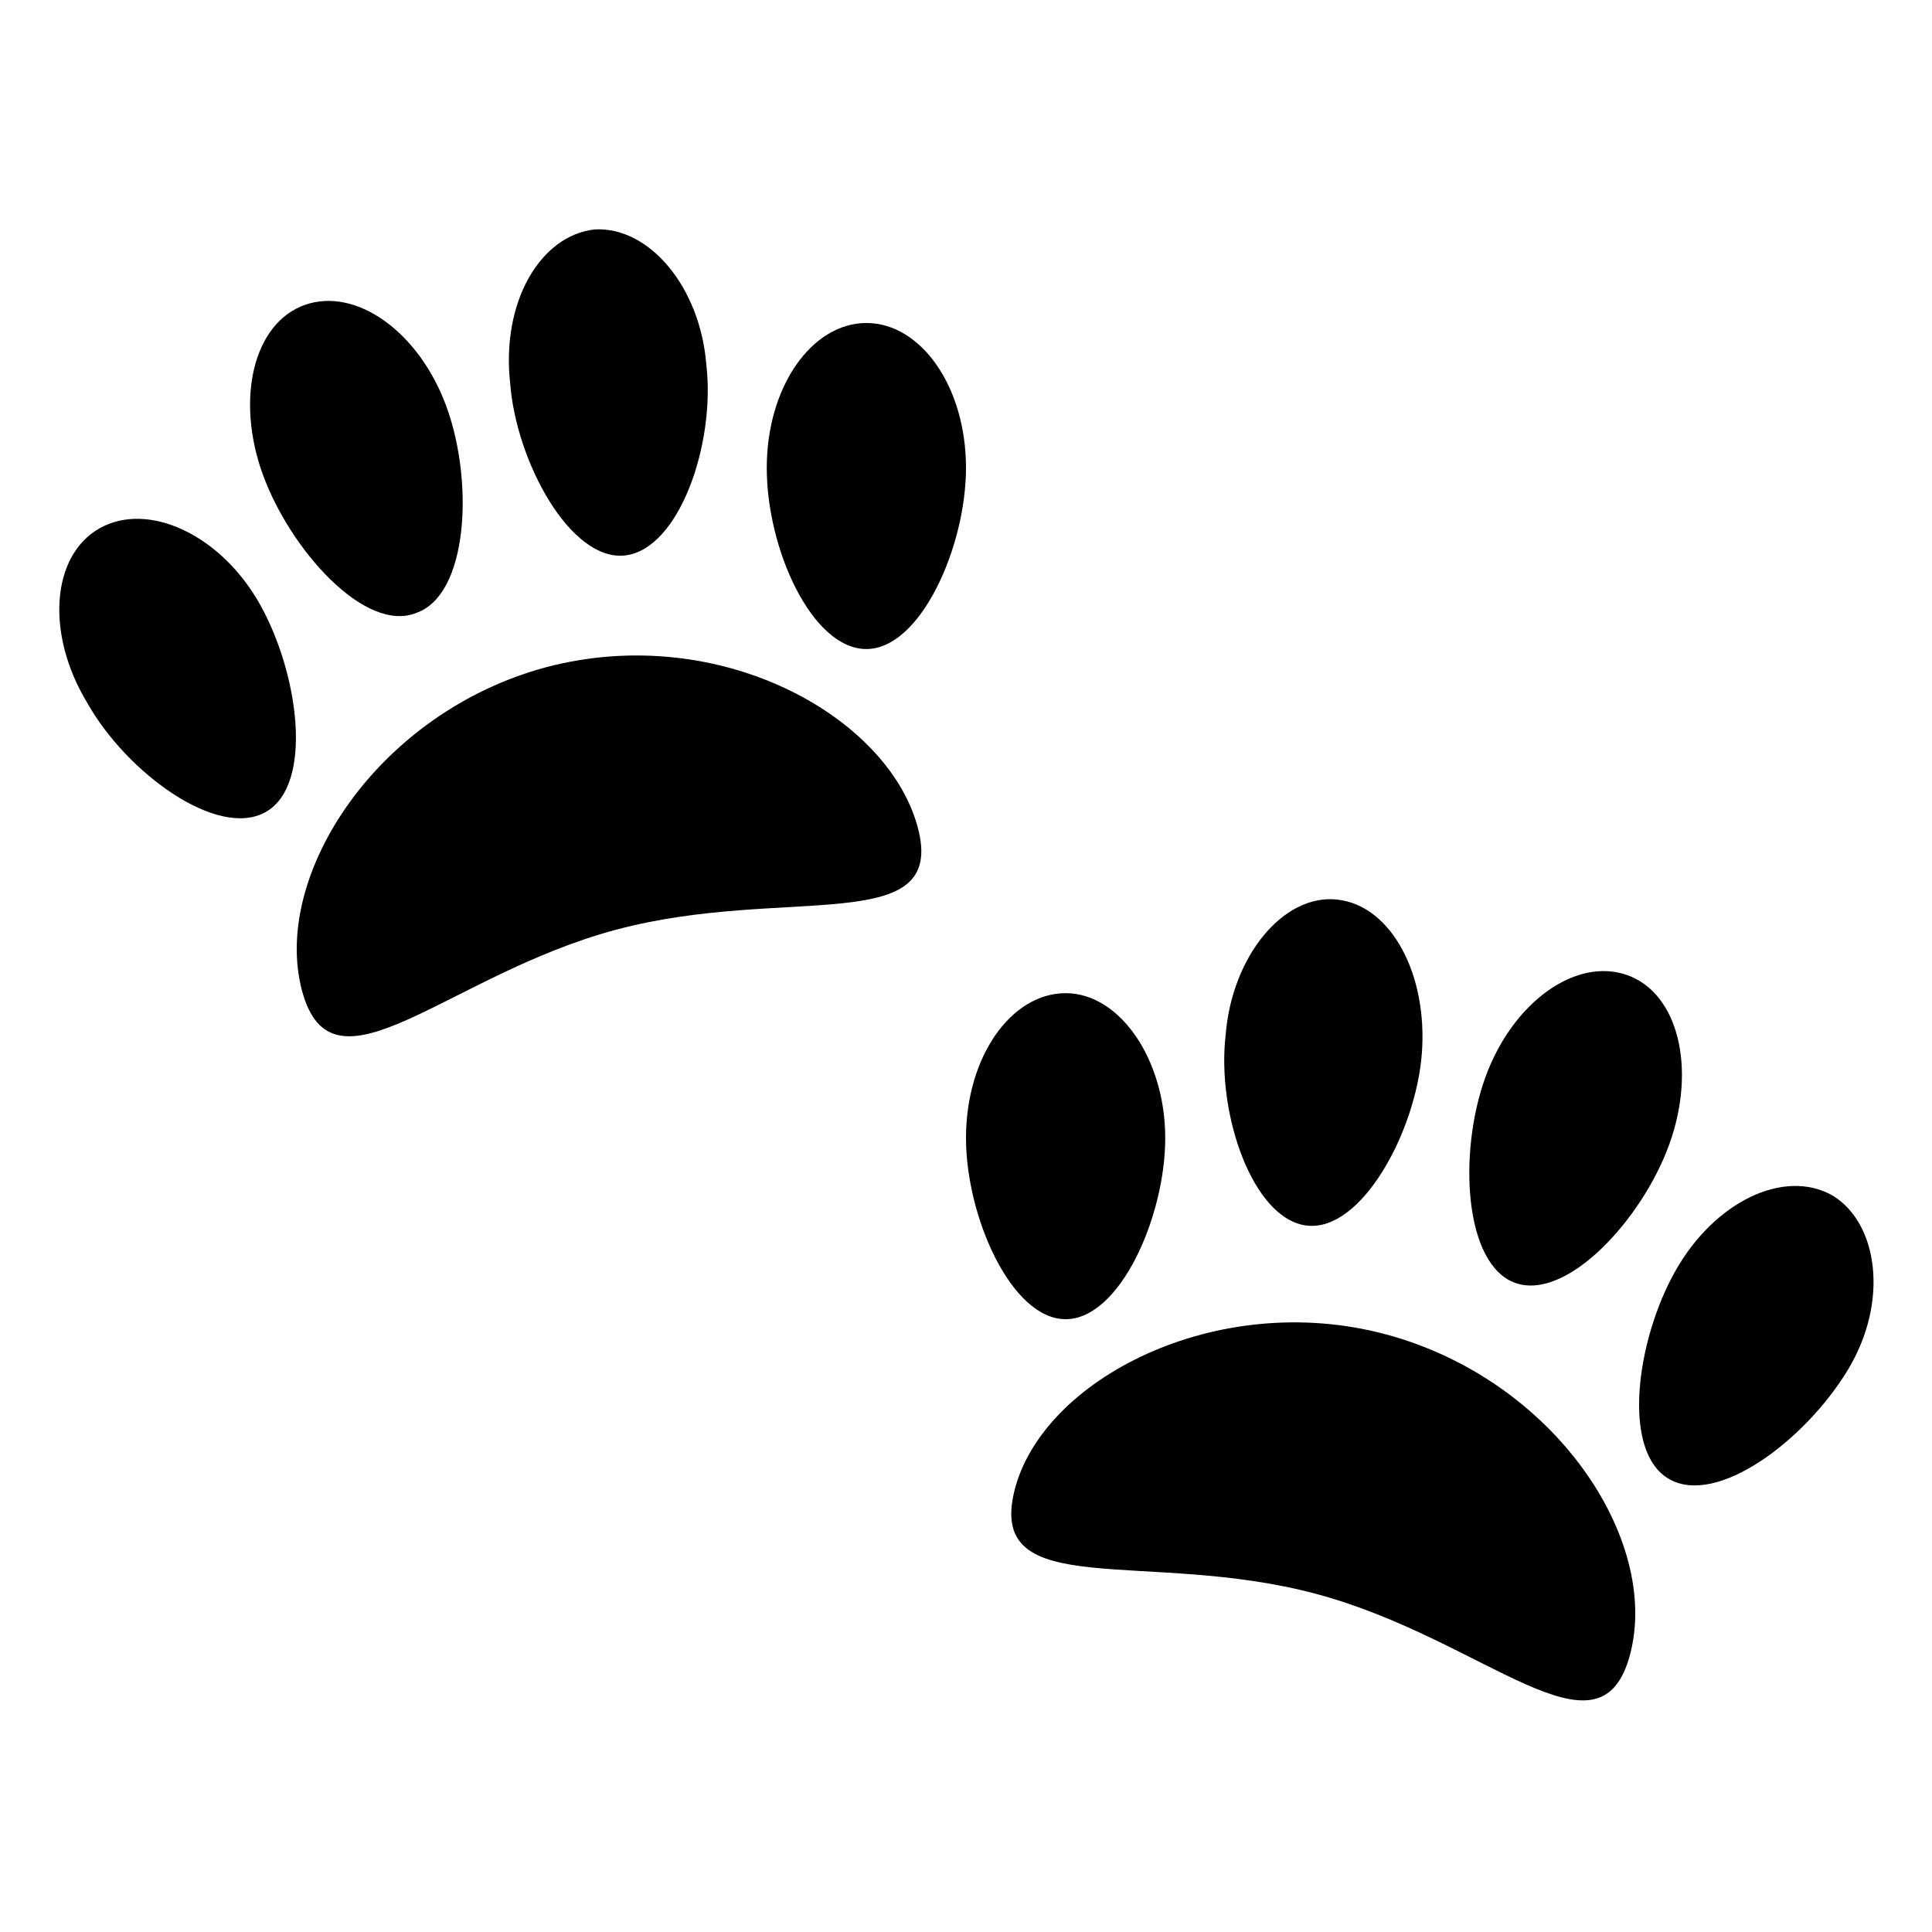 <?xml version="1.0" encoding="UTF-8"?>
<!-- Generator: Adobe Illustrator 19.2.0, SVG Export Plug-In . SVG Version: 6.00 Build 0)  -->
<svg version="1.1" id="Layer_1" xmlns="http://www.w3.org/2000/svg" xmlns:xlink="http://www.w3.org/1999/xlink" x="0px" y="0px" viewBox="0 0 64 64" style="enable-background:new 0 0 64 64;" xml:space="preserve">
<g>
	<path d="M18.1,22.1C12.5,23.6,9,29,10,32.8s4.8-0.5,10.4-2c5.6-1.5,11,0.3,10-3.4S23.8,20.6,18.1,22.1z"/>
	<path d="M13.8,20.3c1.7-0.6,1.9-4.3,1-6.8c-0.9-2.5-3-4-4.7-3.4s-2.3,3.1-1.4,5.6S12.1,21,13.8,20.3z"/>
	<path d="M20.7,18.4c1.8-0.2,3-3.7,2.7-6.3c-0.2-2.6-1.9-4.6-3.7-4.5c-1.8,0.2-3.1,2.4-2.8,5.1C17.1,15.3,18.9,18.6,20.7,18.4z"/>
	<path d="M28.7,10.7c-1.8,0-3.3,2.1-3.3,4.8s1.5,6,3.3,6s3.3-3.4,3.3-6C32,12.8,30.5,10.7,28.7,10.7z"/>
	<path d="M3.3,17.5c-1.6,0.9-1.8,3.5-0.4,5.8c1.3,2.3,4.3,4.5,5.9,3.6c1.6-0.9,1.1-4.6-0.2-6.9S4.9,16.6,3.3,17.5z"/>
	<path d="M45.9,44.2c-5.6-1.5-11.4,1.5-12.3,5.2s4.4,1.9,10,3.4c5.6,1.5,9.4,5.8,10.4,2S51.5,45.7,45.9,44.2z"/>
	<path d="M50.2,42.5c1.7,0.6,4.2-2.1,5.1-4.6s0.3-5-1.4-5.6c-1.7-0.6-3.8,0.9-4.7,3.4S48.5,41.9,50.2,42.5z"/>
	<path d="M43.3,40.6c1.8,0.2,3.6-3.1,3.8-5.7c0.2-2.6-1-4.9-2.8-5.1c-1.8-0.2-3.5,1.9-3.7,4.5C40.3,36.9,41.5,40.4,43.3,40.6z"/>
	<path d="M35.3,43.7c1.8,0,3.3-3.4,3.3-6c0-2.6-1.5-4.8-3.3-4.8c-1.8,0-3.3,2.1-3.3,4.8C32,40.3,33.5,43.7,35.3,43.7z"/>
	<path d="M60.7,39.6c-1.6-0.9-3.9,0.2-5.2,2.5c-1.3,2.3-1.8,6-0.2,6.9c1.6,0.9,4.5-1.3,5.9-3.6S62.2,40.5,60.7,39.6z"/>
</g>
</svg>